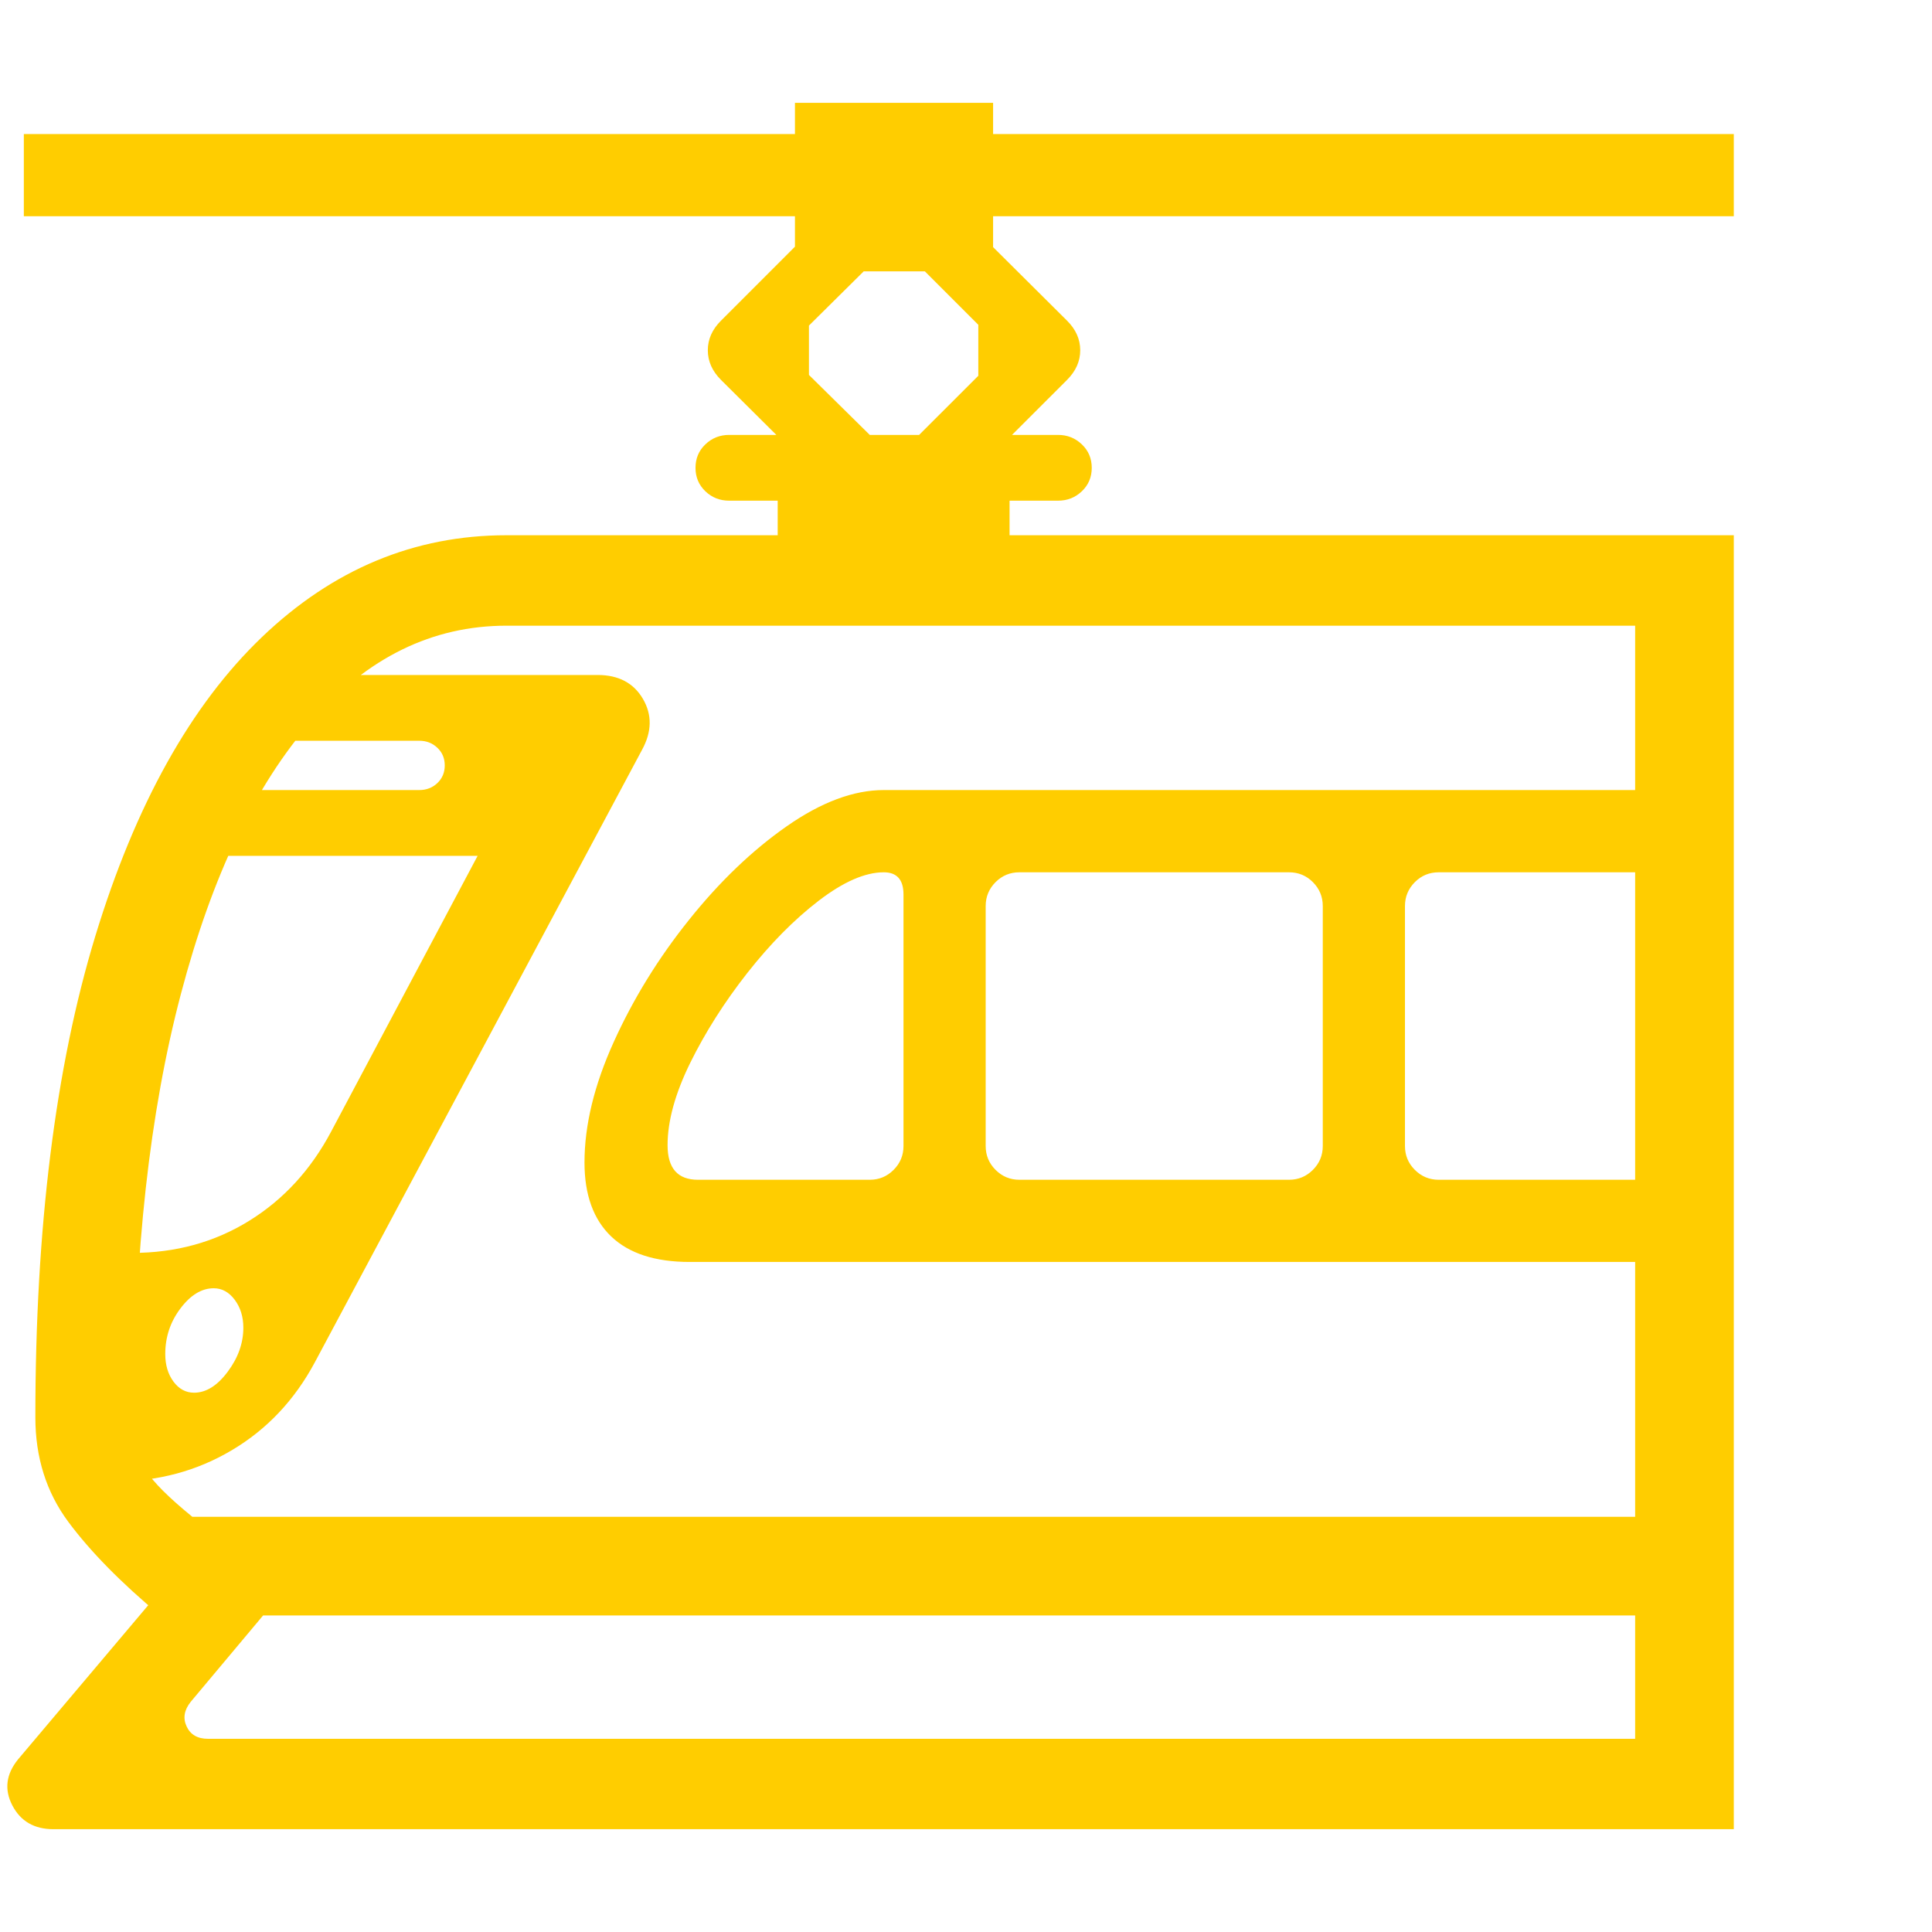 <svg version="1.1" xmlns="http://www.w3.org/2000/svg" style="fill:rgba(0,0,0,1.0)" width="256" height="256" viewBox="0 0 36.72 32.812"><path fill="rgb(255, 205, 0)" d="M3.047 28.75 C2.297 28.125 1.714 27.531 1.297 26.969 C0.88 26.406 0.672 25.745 0.672 24.984 C0.672 21.38 1.052 18.331 1.812 15.836 C2.573 13.341 3.628 11.448 4.977 10.156 C6.326 8.865 7.875 8.219 9.625 8.219 L32.953 8.219 L32.953 28.75 Z M3.688 24.516 C3.917 24.516 4.13 24.383 4.328 24.117 C4.526 23.852 4.625 23.573 4.625 23.281 C4.625 23.073 4.57 22.896 4.461 22.75 C4.352 22.604 4.219 22.531 4.062 22.531 C3.833 22.531 3.622 22.659 3.43 22.914 C3.237 23.169 3.141 23.458 3.141 23.781 C3.141 23.99 3.193 24.164 3.297 24.305 C3.401 24.445 3.531 24.516 3.688 24.516 Z M1.016 32.812 C0.651 32.812 0.391 32.661 0.234 32.359 C0.078 32.057 0.115 31.766 0.344 31.484 L4.078 27.062 L5.406 28.266 L3.625 30.391 C3.5 30.547 3.474 30.703 3.547 30.859 C3.62 31.016 3.755 31.094 3.953 31.094 L31.078 31.094 L31.078 28.375 L32.953 28.375 L32.953 32.812 Z M1.562 26.203 L1.766 21.859 L2.516 21.859 C3.339 21.859 4.078 21.656 4.734 21.25 C5.391 20.844 5.911 20.276 6.297 19.547 L9.078 14.312 L3.188 14.312 L5.328 10.875 L11.359 10.875 C11.755 10.875 12.042 11.026 12.219 11.328 C12.396 11.63 12.391 11.953 12.203 12.297 L5.984 23.938 C5.599 24.656 5.073 25.214 4.406 25.609 C3.74 26.005 3 26.203 2.188 26.203 Z M4.516 13.062 L7.969 13.062 C8.104 13.062 8.219 13.018 8.312 12.93 C8.406 12.841 8.453 12.729 8.453 12.594 C8.453 12.458 8.406 12.346 8.312 12.258 C8.219 12.169 8.104 12.125 7.969 12.125 L5.094 12.125 Z M13.266 20.469 L16.531 20.469 C16.708 20.469 16.859 20.406 16.984 20.281 C17.109 20.156 17.172 20.005 17.172 19.828 L17.172 15.047 C17.172 14.766 17.047 14.625 16.797 14.625 C16.443 14.625 16.031 14.805 15.562 15.164 C15.094 15.523 14.641 15.982 14.203 16.539 C13.766 17.096 13.404 17.667 13.117 18.25 C12.831 18.833 12.688 19.354 12.688 19.812 C12.688 20.25 12.88 20.469 13.266 20.469 Z M3.656 26.875 L31.078 26.875 L31.078 22.031 L13.109 22.031 C12.453 22.031 11.956 21.87 11.617 21.547 C11.279 21.224 11.109 20.755 11.109 20.141 C11.109 19.432 11.294 18.669 11.664 17.852 C12.034 17.034 12.51 16.26 13.094 15.531 C13.677 14.802 14.297 14.208 14.953 13.75 C15.609 13.292 16.224 13.062 16.797 13.062 L31.078 13.062 L31.078 9.938 L9.625 9.938 C8.219 9.938 6.984 10.542 5.922 11.75 C4.859 12.958 4.031 14.687 3.438 16.938 C2.844 19.188 2.547 21.87 2.547 24.984 C2.547 25.422 2.62 25.755 2.766 25.984 C2.911 26.214 3.208 26.51 3.656 26.875 Z M19.375 20.469 L24.5 20.469 C24.677 20.469 24.828 20.406 24.953 20.281 C25.078 20.156 25.141 20.005 25.141 19.828 L25.141 15.266 C25.141 15.089 25.078 14.938 24.953 14.812 C24.828 14.687 24.677 14.625 24.5 14.625 L19.375 14.625 C19.198 14.625 19.047 14.687 18.922 14.812 C18.797 14.938 18.734 15.089 18.734 15.266 L18.734 19.828 C18.734 20.005 18.797 20.156 18.922 20.281 C19.047 20.406 19.198 20.469 19.375 20.469 Z M14.781 8.5 L14.781 7.25 L19.188 7.25 L19.188 8.5 Z M13.859 7.562 C13.682 7.562 13.531 7.503 13.406 7.383 C13.281 7.263 13.219 7.115 13.219 6.938 C13.219 6.76 13.281 6.612 13.406 6.492 C13.531 6.372 13.682 6.312 13.859 6.312 L20.109 6.312 C20.286 6.312 20.437 6.372 20.562 6.492 C20.688 6.612 20.75 6.76 20.75 6.938 C20.75 7.115 20.688 7.263 20.562 7.383 C20.437 7.503 20.286 7.562 20.109 7.562 Z M27.344 20.469 L31.078 20.469 L31.078 14.625 L27.344 14.625 C27.167 14.625 27.016 14.687 26.891 14.812 C26.766 14.938 26.703 15.089 26.703 15.266 L26.703 19.828 C26.703 20.005 26.766 20.156 26.891 20.281 C27.016 20.406 27.167 20.469 27.344 20.469 Z M16.438 7.984 L13.703 5.266 C13.536 5.099 13.453 4.911 13.453 4.703 C13.453 4.495 13.536 4.307 13.703 4.141 L16.312 1.531 L17.656 1.531 L20.281 4.141 C20.448 4.307 20.531 4.495 20.531 4.703 C20.531 4.911 20.448 5.099 20.281 5.266 L17.562 7.984 C17.396 8.151 17.208 8.234 17 8.234 C16.792 8.234 16.604 8.151 16.438 7.984 Z M16.531 6.312 L17.469 6.312 L18.594 5.188 L18.594 4.219 L17 2.625 L15.375 4.234 L15.375 5.172 Z M0.453 2.156 L0.453 0.594 L32.953 0.594 L32.953 2.156 Z M15.109 3.203 L15.109 -0 L18.875 -0 L18.875 3.203 Z M36.859 27.344" /></svg>